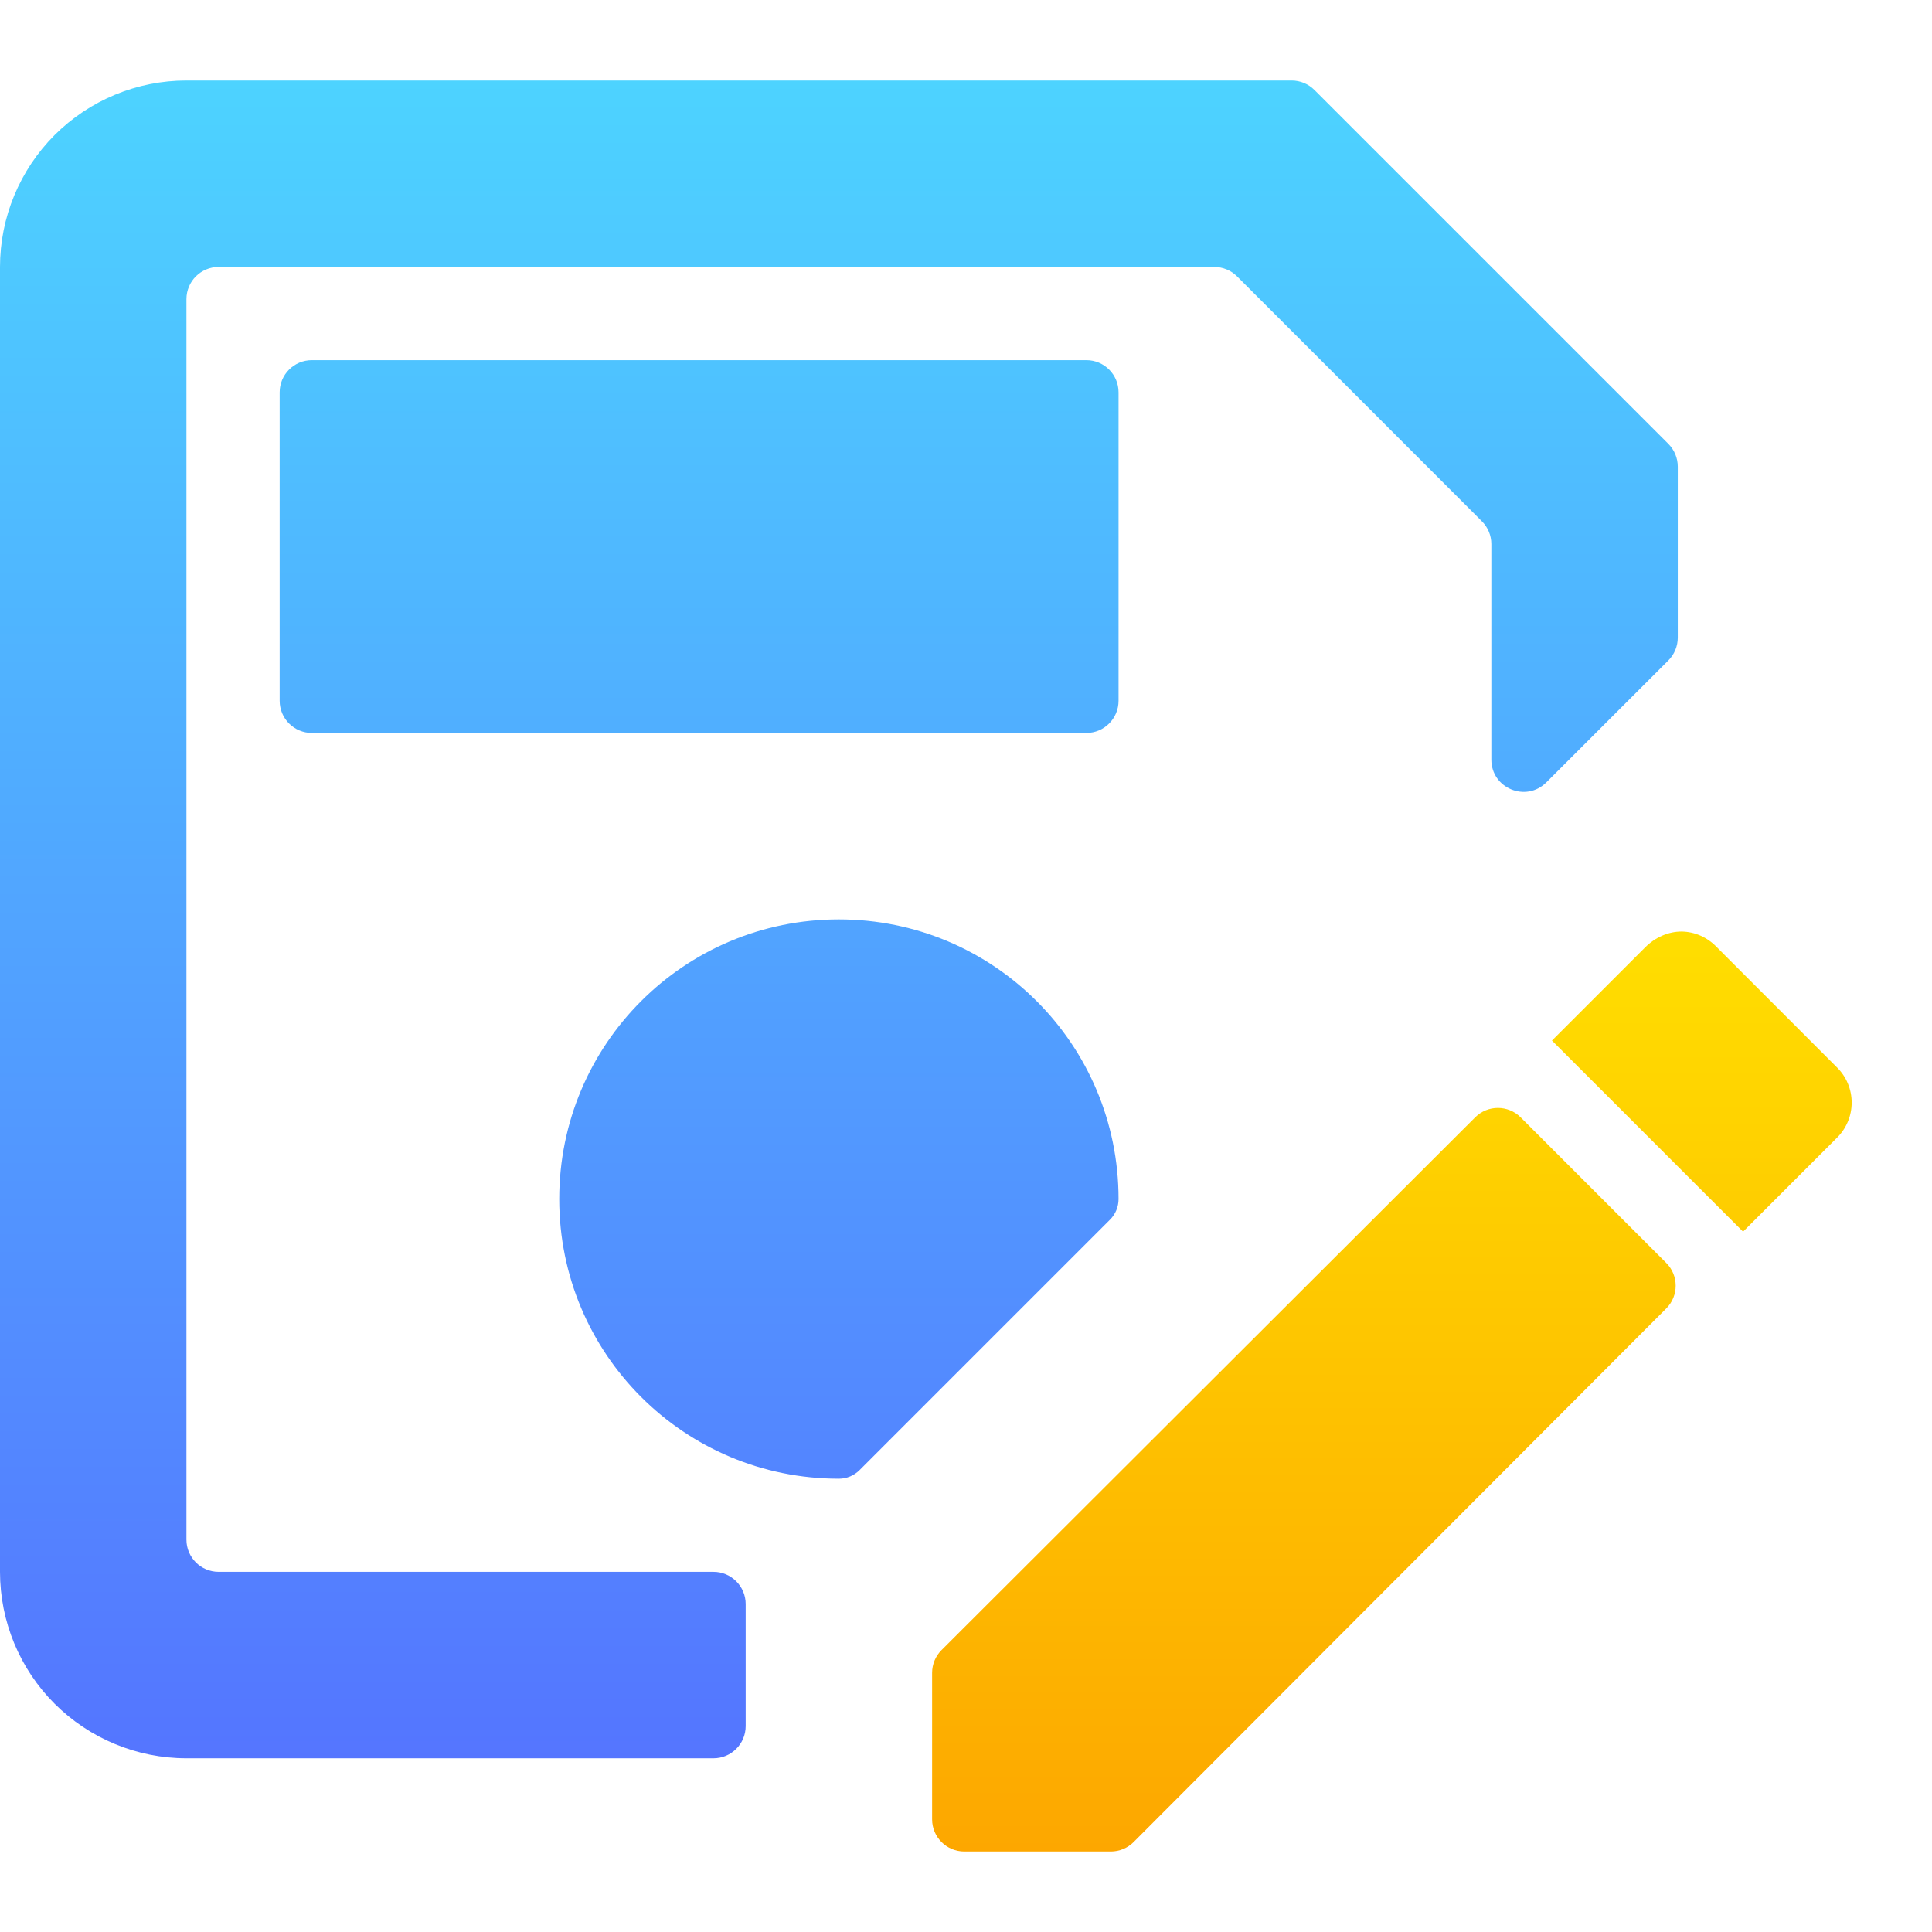 <svg width="24" height="24" viewBox="0 0 24 24" fill="none" xmlns="http://www.w3.org/2000/svg">
<path d="M2.316 19.126C2.316 19.347 2.495 19.526 2.716 19.526H8.863C9.084 19.526 9.263 19.706 9.263 19.926V21.442C9.263 21.663 9.084 21.842 8.863 21.842H2.316C1.702 21.842 1.113 21.598 0.678 21.164C0.244 20.73 0 20.141 0 19.526V3.316C0 2.702 0.244 2.113 0.678 1.678C1.113 1.244 1.702 1 2.316 1H16.045C16.151 1 16.253 1.042 16.328 1.117L20.725 5.514C20.8 5.589 20.842 5.691 20.842 5.797V7.921C20.842 8.027 20.8 8.129 20.725 8.204L19.209 9.719C18.957 9.971 18.526 9.793 18.526 9.436V6.758C18.526 6.652 18.484 6.551 18.409 6.476L15.367 3.433C15.292 3.358 15.19 3.316 15.084 3.316H2.716C2.495 3.316 2.316 3.495 2.316 3.716V19.126ZM13.495 9.105C13.716 9.105 13.895 8.926 13.895 8.705V4.874C13.895 4.653 13.716 4.474 13.495 4.474H3.874C3.653 4.474 3.474 4.653 3.474 4.874V8.705C3.474 8.926 3.653 9.105 3.874 9.105H13.495ZM13.895 14.895C13.895 12.973 12.343 11.421 10.421 11.421C8.499 11.421 6.947 12.973 6.947 14.895C6.947 16.817 8.499 18.369 10.421 18.369V18.369C10.518 18.369 10.61 18.33 10.678 18.262L13.788 15.152C13.857 15.084 13.895 14.991 13.895 14.895V14.895Z" fill="url(#paint0_linear_621_173)"/>
<path d="M21.129 11.625C21.204 11.659 21.272 11.708 21.329 11.768L22.811 13.251C23.066 13.494 23.066 13.899 22.811 14.142L21.653 15.3L19.279 12.926L20.437 11.768C20.565 11.641 20.727 11.572 20.889 11.572C20.972 11.573 21.053 11.591 21.129 11.625Z" fill="url(#paint1_linear_621_173)"/>
<path d="M11.979 23C11.758 23 11.579 22.821 11.579 22.6V20.781C11.579 20.674 11.621 20.573 11.697 20.497L18.325 13.88C18.481 13.724 18.734 13.724 18.89 13.88L20.699 15.689C20.855 15.845 20.855 16.098 20.699 16.254L14.082 22.883C14.007 22.958 13.905 23 13.799 23H11.979Z" fill="url(#paint2_linear_621_173)"/>
<defs>
<linearGradient id="paint0_linear_621_173" x1="11.501" y1="23" x2="11.501" y2="1" gradientUnits="userSpaceOnUse">
<stop stop-color="#5570FF"/>
<stop offset="1" stop-color="#4DD3FF"/>
</linearGradient>
<linearGradient id="paint1_linear_621_173" x1="17.291" y1="23" x2="17.291" y2="11.572" gradientUnits="userSpaceOnUse">
<stop stop-color="#FDA700"/>
<stop offset="1" stop-color="#FFDE00"/>
</linearGradient>
<linearGradient id="paint2_linear_621_173" x1="17.291" y1="23" x2="17.291" y2="11.572" gradientUnits="userSpaceOnUse">
<stop stop-color="#FDA700"/>
<stop offset="1" stop-color="#FFDE00"/>
</linearGradient>
</defs>
</svg>
